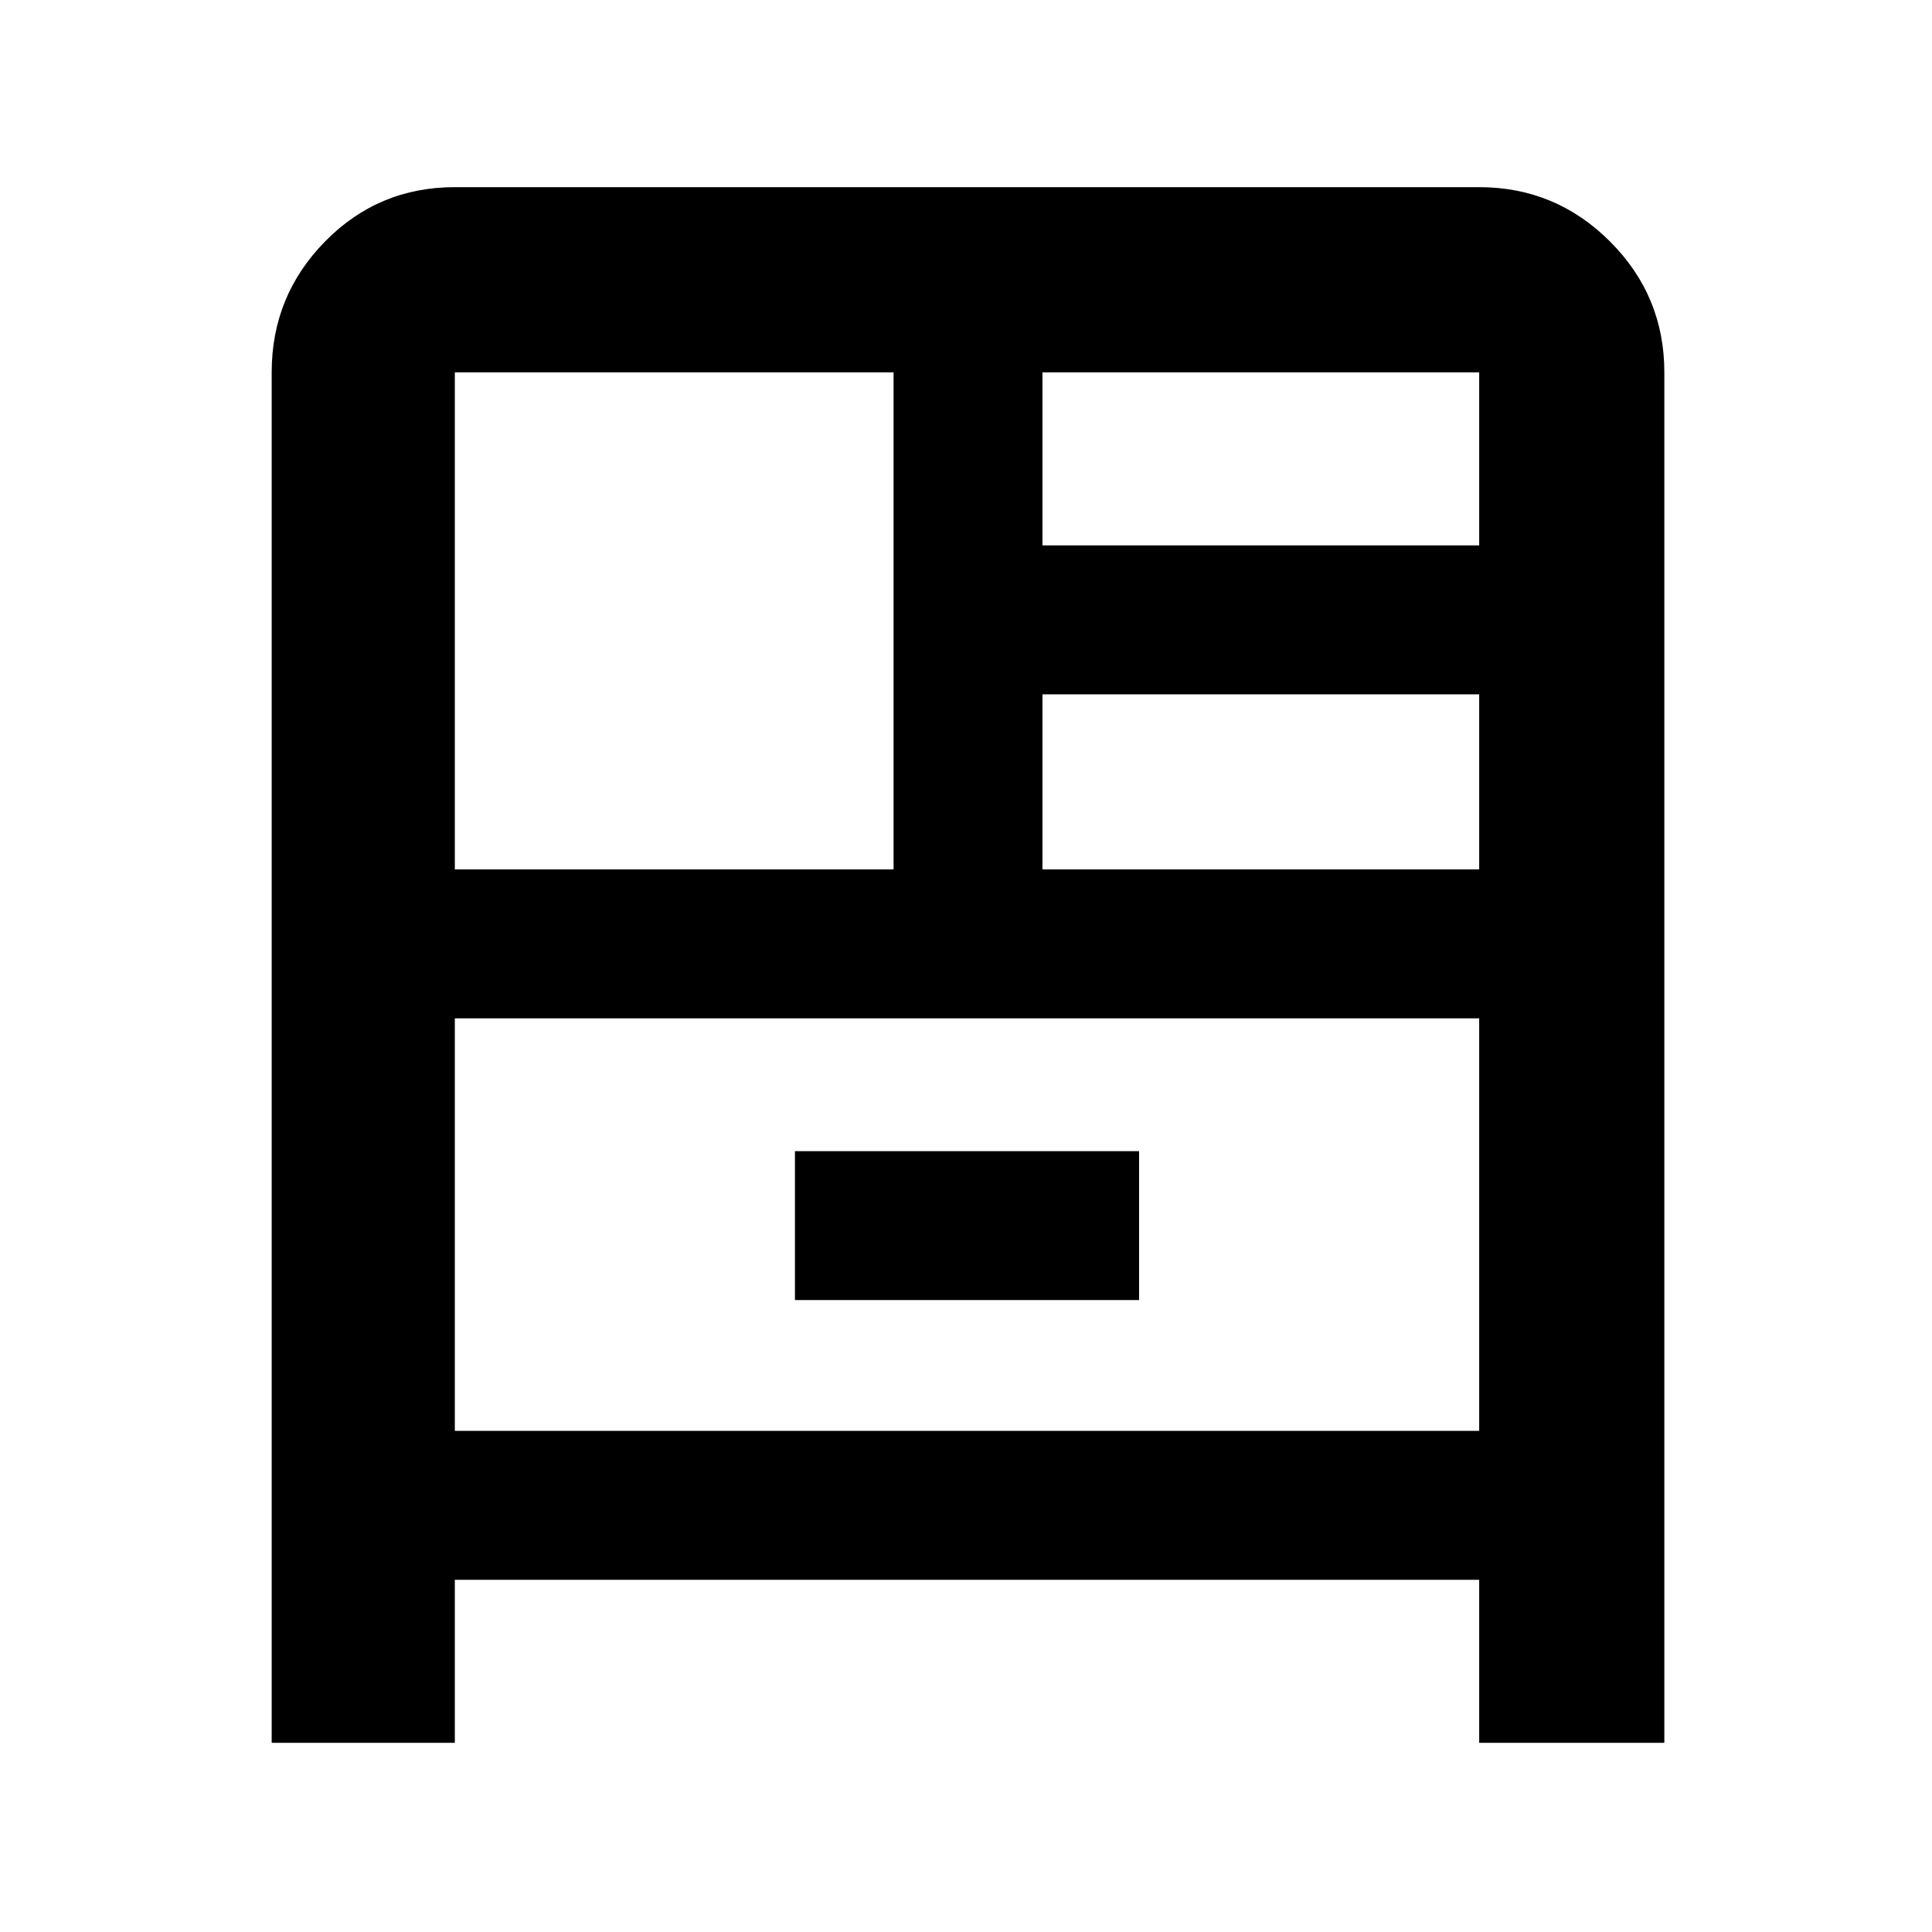 <svg xmlns="http://www.w3.org/2000/svg" height="48" width="48"><path d="M6.75 43.3V9.25q0-1.9 1.325-3.25T11.3 4.65h25.45q1.9 0 3.25 1.35t1.35 3.25V43.3h-4.6v-4.05H11.3v4.05Zm4.55-21.7h10.9V9.25H11.3Zm14.6-8.05h10.85v-4.3H25.9Zm0 8.05h10.85v-4.35H25.9Zm-6.15 10.7h8.55v-3.7h-8.55Zm-8.45-7v10.25h25.45V25.3Zm0 10.25V25.3v10.25Z"/></svg>